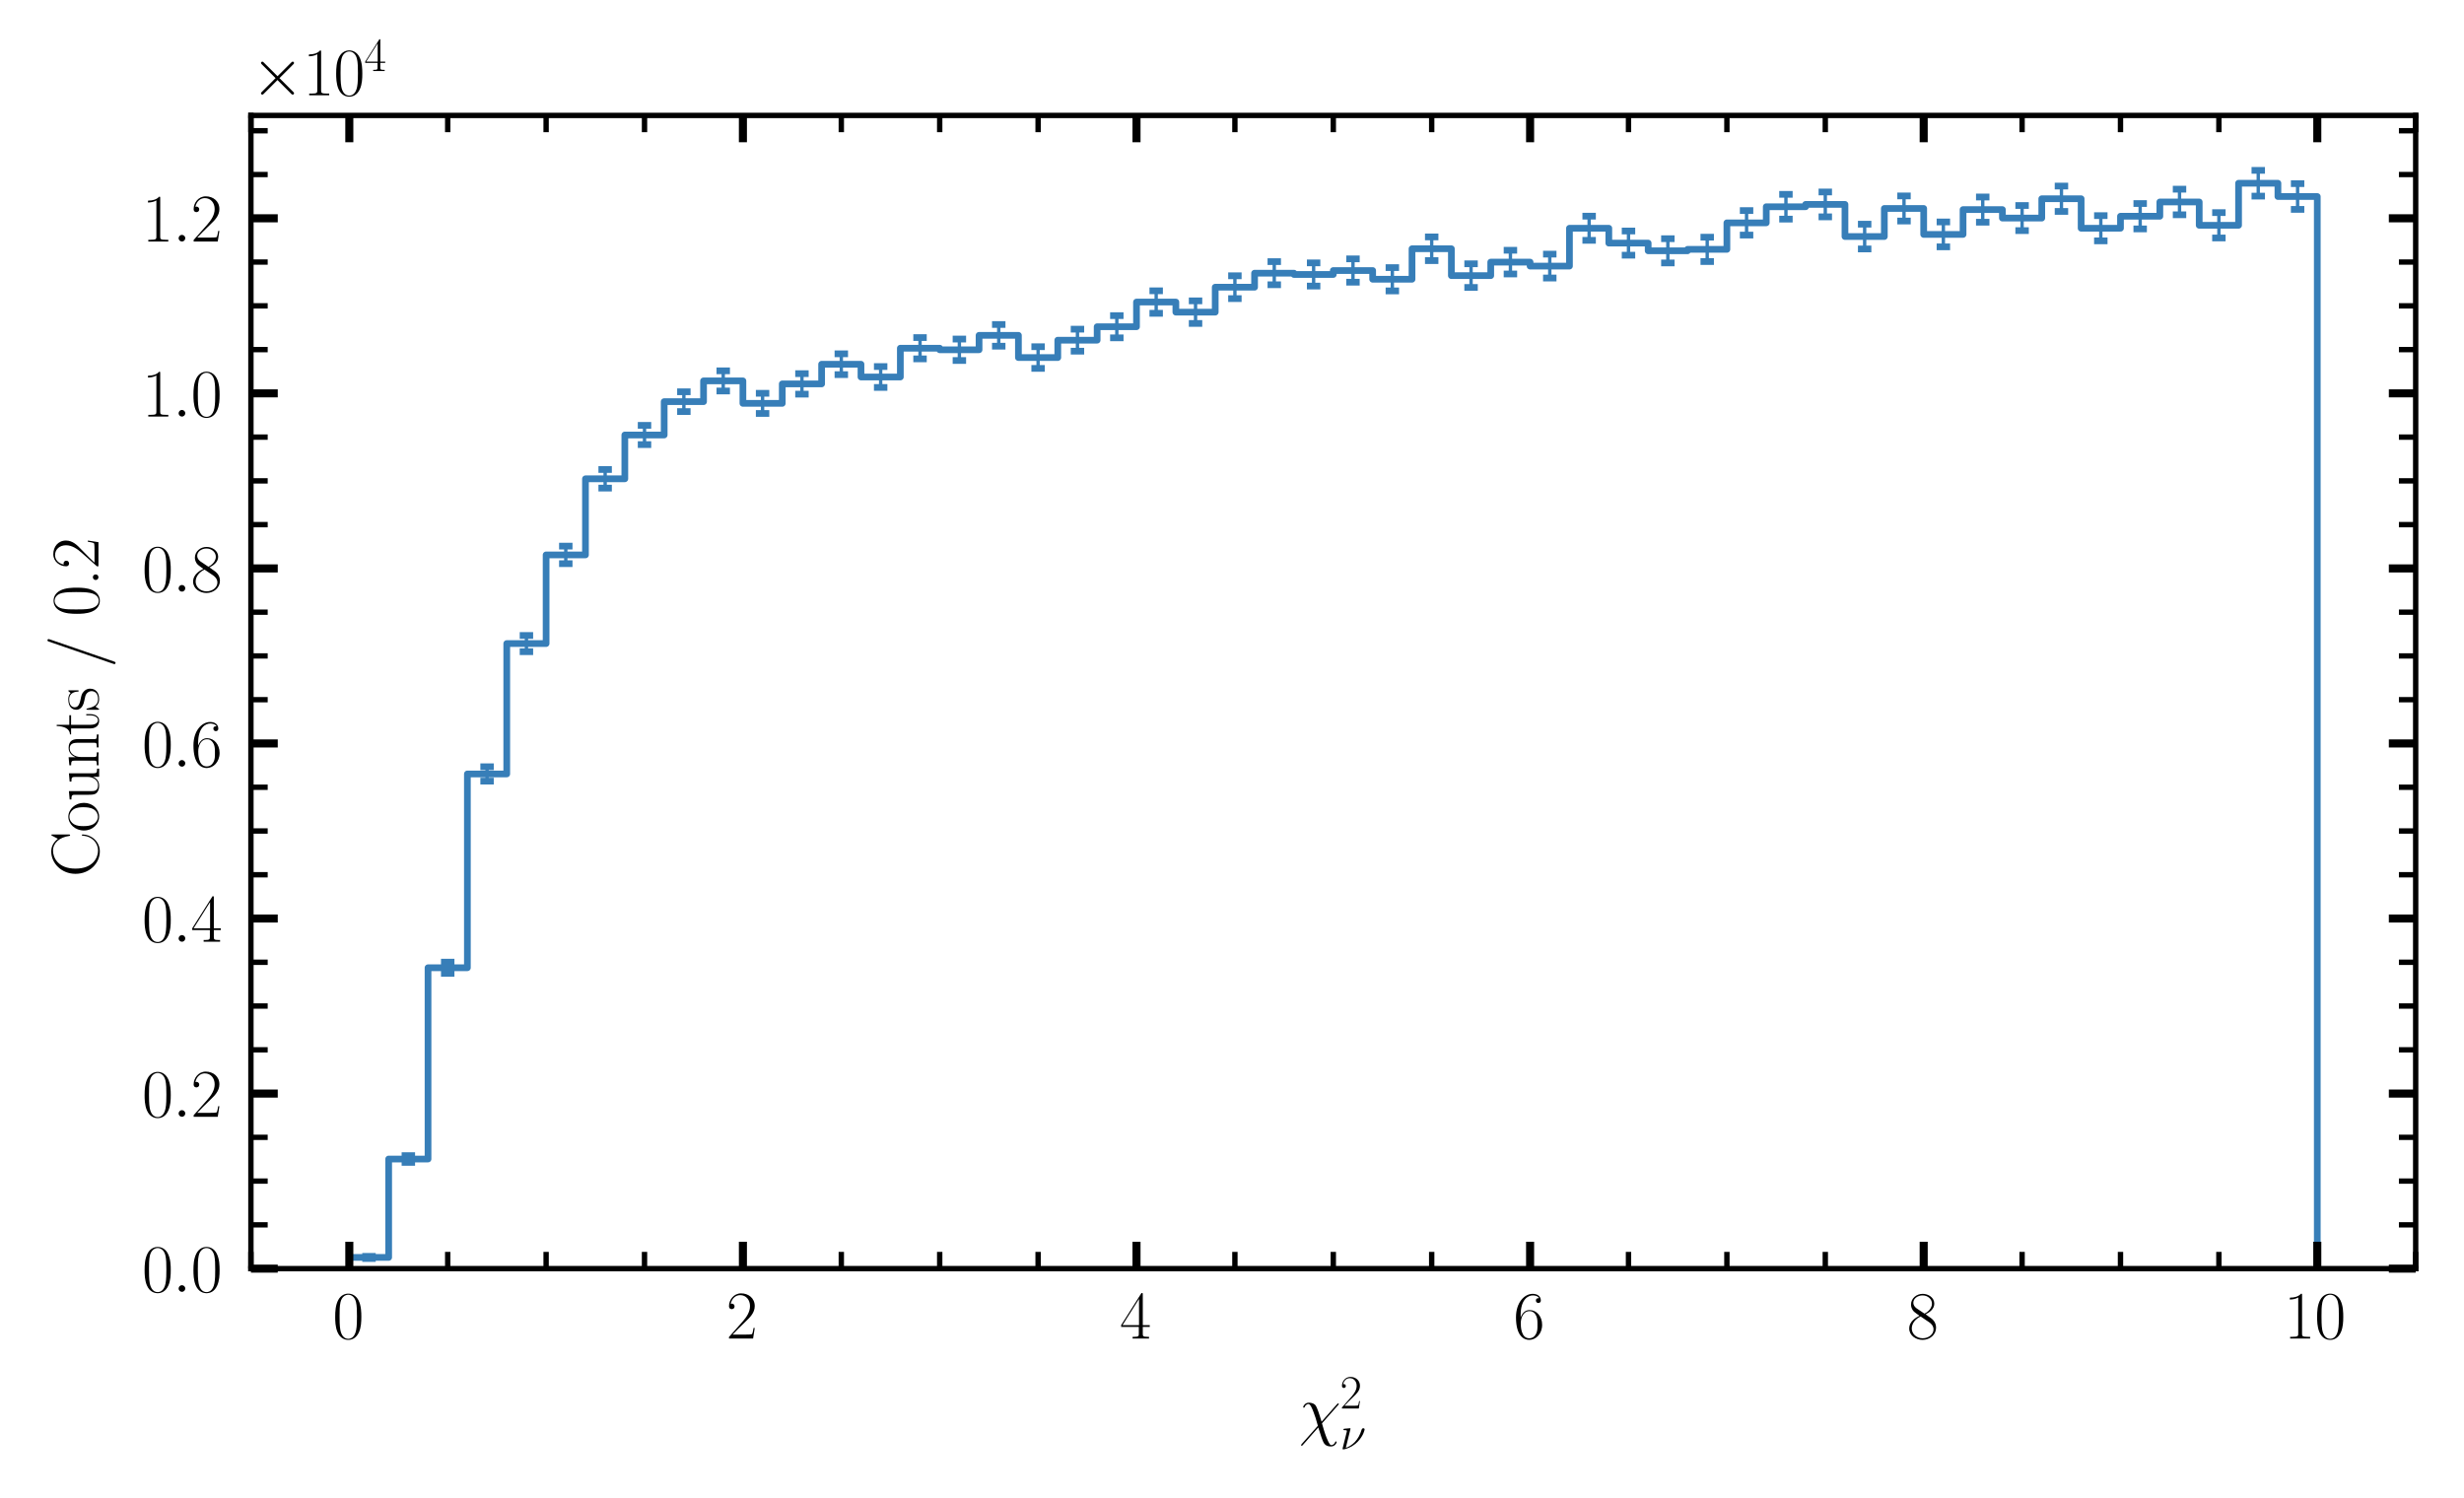 <?xml version="1.0" encoding="utf-8" standalone="no"?>
<!DOCTYPE svg PUBLIC "-//W3C//DTD SVG 1.1//EN"
  "http://www.w3.org/Graphics/SVG/1.1/DTD/svg11.dtd">
<svg xmlns:xlink="http://www.w3.org/1999/xlink" width="367.2pt" height="223.2pt" viewBox="0 0 367.2 223.2" xmlns="http://www.w3.org/2000/svg" version="1.1">
 <defs>
  <style type="text/css">*{stroke-linejoin: round; stroke-linecap: butt}</style>
 </defs>
 <g id="figure_1">
  <g id="patch_1">
   <path d="M 0 223.2 
L 367.2 223.2 
L 367.2 0 
L 0 0 
z
" style="fill: #ffffff"/>
  </g>
  <g id="axes_1">
   <g id="patch_2">
    <path d="M 37.393 189.072 
L 360 189.072 
L 360 17.203 
L 37.393 17.203 
z
" style="fill: #ffffff"/>
   </g>
   <g id="patch_3">
    <path d="M 52.057 189.072 
L 52.057 187.399 
L 57.922 187.399 
L 57.922 172.737 
L 63.788 172.737 
L 63.788 144.231 
L 69.653 144.231 
L 69.653 115.346 
L 75.519 115.346 
L 75.519 95.915 
L 81.385 95.915 
L 81.385 82.701 
L 87.25 82.701 
L 87.25 71.359 
L 93.116 71.359 
L 93.116 64.83 
L 98.981 64.83 
L 98.981 59.861 
L 104.847 59.861 
L 104.847 56.767 
L 110.713 56.767 
L 110.713 60.115 
L 116.578 60.115 
L 116.578 57.215 
L 122.444 57.215 
L 122.444 54.285 
L 128.309 54.285 
L 128.309 56.185 
L 134.175 56.185 
L 134.175 51.895 
L 140.04 51.895 
L 140.04 52.13 
L 145.906 52.13 
L 145.906 49.979 
L 151.772 49.979 
L 151.772 53.289 
L 157.637 53.289 
L 157.637 50.699 
L 163.503 50.699 
L 163.503 48.695 
L 169.368 48.695 
L 169.368 45.018 
L 175.234 45.018 
L 175.234 46.52 
L 181.1 46.52 
L 181.1 42.803 
L 186.965 42.803 
L 186.965 40.714 
L 192.831 40.714 
L 192.831 40.906 
L 198.696 40.906 
L 198.696 40.319 
L 204.562 40.319 
L 204.562 41.616 
L 210.428 41.616 
L 210.428 37.074 
L 216.293 37.074 
L 216.293 41.079 
L 222.159 41.079 
L 222.159 39.065 
L 228.024 39.065 
L 228.024 39.657 
L 233.89 39.657 
L 233.89 34.018 
L 239.755 34.018 
L 239.755 36.232 
L 245.621 36.232 
L 245.621 37.377 
L 251.487 37.377 
L 251.487 37.164 
L 257.352 37.164 
L 257.352 33.211 
L 263.218 33.211 
L 263.218 30.811 
L 269.083 30.811 
L 269.083 30.464 
L 274.949 30.464 
L 274.949 35.253 
L 280.815 35.253 
L 280.815 31.069 
L 286.68 31.069 
L 286.68 34.936 
L 292.546 34.936 
L 292.546 31.239 
L 298.411 31.239 
L 298.411 32.501 
L 304.277 32.501 
L 304.277 29.623 
L 310.143 29.623 
L 310.143 34.015 
L 316.008 34.015 
L 316.008 32.228 
L 321.874 32.228 
L 321.874 30.101 
L 327.739 30.101 
L 327.739 33.577 
L 333.605 33.577 
L 333.605 27.309 
L 339.47 27.309 
L 339.47 29.291 
L 345.336 29.291 
L 345.336 189.072 
" clip-path="url(#p64275d87da)" style="fill: none; stroke: #377eb8; stroke-linejoin: miter"/>
   </g>
   <g id="matplotlib.axis_1">
    <g id="xtick_1">
     <g id="line2d_1">
      <defs>
       <path id="mfeadf38dde" d="M 0 0 
L 0 -4 
" style="stroke: #000000; stroke-width: 1.2"/>
      </defs>
      <g>
       <use xlink:href="#mfeadf38dde" x="52.057" y="189.072" style="stroke: #000000; stroke-width: 1.2"/>
      </g>
     </g>
     <g id="line2d_2">
      <defs>
       <path id="m8a582ef256" d="M 0 0 
L 0 4 
" style="stroke: #000000; stroke-width: 1.2"/>
      </defs>
      <g>
       <use xlink:href="#m8a582ef256" x="52.057" y="17.203" style="stroke: #000000; stroke-width: 1.2"/>
      </g>
     </g>
     <g id="text_1">
      <!-- $\mathdefault{0}$ -->
      <g transform="translate(49.566 199.49) scale(0.1 -0.1)">
       <defs>
        <path id="CMR17-30" d="M 2688 2025 
C 2688 2416 2682 3080 2413 3591 
C 2176 4039 1798 4198 1466 4198 
C 1158 4198 768 4058 525 3597 
C 269 3118 243 2524 243 2025 
C 243 1661 250 1106 448 619 
C 723 -39 1216 -128 1466 -128 
C 1760 -128 2208 -7 2470 600 
C 2662 1042 2688 1559 2688 2025 
z
M 1466 -26 
C 1056 -26 813 325 723 812 
C 653 1188 653 1738 653 2096 
C 653 2588 653 2997 736 3387 
C 858 3929 1216 4096 1466 4096 
C 1728 4096 2067 3923 2189 3400 
C 2272 3036 2278 2607 2278 2096 
C 2278 1680 2278 1169 2202 792 
C 2067 95 1690 -26 1466 -26 
z
" transform="scale(0.016)"/>
       </defs>
       <use xlink:href="#CMR17-30" transform="scale(0.996)"/>
      </g>
     </g>
    </g>
    <g id="xtick_2">
     <g id="line2d_3">
      <g>
       <use xlink:href="#mfeadf38dde" x="110.713" y="189.072" style="stroke: #000000; stroke-width: 1.2"/>
      </g>
     </g>
     <g id="line2d_4">
      <g>
       <use xlink:href="#m8a582ef256" x="110.713" y="17.203" style="stroke: #000000; stroke-width: 1.2"/>
      </g>
     </g>
     <g id="text_2">
      <!-- $\mathdefault{2}$ -->
      <g transform="translate(108.222 199.49) scale(0.1 -0.1)">
       <defs>
        <path id="CMR17-32" d="M 2669 989 
L 2554 989 
C 2490 536 2438 459 2413 420 
C 2381 369 1920 369 1830 369 
L 602 369 
C 832 619 1280 1072 1824 1597 
C 2214 1967 2669 2402 2669 3035 
C 2669 3790 2067 4224 1395 4224 
C 691 4224 262 3604 262 3030 
C 262 2780 448 2748 525 2748 
C 589 2748 781 2787 781 3010 
C 781 3207 614 3264 525 3264 
C 486 3264 448 3258 422 3245 
C 544 3790 915 4058 1306 4058 
C 1862 4058 2227 3617 2227 3035 
C 2227 2479 1901 2000 1536 1584 
L 262 146 
L 262 0 
L 2515 0 
L 2669 989 
z
" transform="scale(0.016)"/>
       </defs>
       <use xlink:href="#CMR17-32" transform="scale(0.996)"/>
      </g>
     </g>
    </g>
    <g id="xtick_3">
     <g id="line2d_5">
      <g>
       <use xlink:href="#mfeadf38dde" x="169.368" y="189.072" style="stroke: #000000; stroke-width: 1.2"/>
      </g>
     </g>
     <g id="line2d_6">
      <g>
       <use xlink:href="#m8a582ef256" x="169.368" y="17.203" style="stroke: #000000; stroke-width: 1.2"/>
      </g>
     </g>
     <g id="text_3">
      <!-- $\mathdefault{4}$ -->
      <g transform="translate(166.878 199.49) scale(0.1 -0.1)">
       <defs>
        <path id="CMR17-34" d="M 2150 4122 
C 2150 4256 2144 4256 2029 4256 
L 128 1254 
L 128 1088 
L 1779 1088 
L 1779 457 
C 1779 224 1766 160 1318 160 
L 1197 160 
L 1197 0 
C 1402 0 1747 0 1965 0 
C 2182 0 2528 0 2733 0 
L 2733 160 
L 2611 160 
C 2163 160 2150 224 2150 457 
L 2150 1088 
L 2803 1088 
L 2803 1254 
L 2150 1254 
L 2150 4122 
z
M 1798 3703 
L 1798 1254 
L 256 1254 
L 1798 3703 
z
" transform="scale(0.016)"/>
       </defs>
       <use xlink:href="#CMR17-34" transform="scale(0.996)"/>
      </g>
     </g>
    </g>
    <g id="xtick_4">
     <g id="line2d_7">
      <g>
       <use xlink:href="#mfeadf38dde" x="228.024" y="189.072" style="stroke: #000000; stroke-width: 1.2"/>
      </g>
     </g>
     <g id="line2d_8">
      <g>
       <use xlink:href="#m8a582ef256" x="228.024" y="17.203" style="stroke: #000000; stroke-width: 1.2"/>
      </g>
     </g>
     <g id="text_4">
      <!-- $\mathdefault{6}$ -->
      <g transform="translate(225.534 199.49) scale(0.1 -0.1)">
       <defs>
        <path id="CMR17-36" d="M 678 2176 
C 678 3690 1395 4032 1811 4032 
C 1946 4032 2272 4009 2400 3776 
C 2298 3776 2106 3776 2106 3553 
C 2106 3381 2246 3323 2336 3323 
C 2394 3323 2566 3348 2566 3560 
C 2566 3954 2246 4179 1805 4179 
C 1043 4179 243 3390 243 1984 
C 243 253 966 -128 1478 -128 
C 2099 -128 2688 427 2688 1283 
C 2688 2081 2170 2662 1517 2662 
C 1126 2662 838 2407 678 1960 
L 678 2176 
z
M 1478 25 
C 691 25 691 1200 691 1436 
C 691 1896 909 2560 1504 2560 
C 1613 2560 1926 2560 2138 2120 
C 2253 1870 2253 1609 2253 1289 
C 2253 944 2253 690 2118 434 
C 1978 171 1773 25 1478 25 
z
" transform="scale(0.016)"/>
       </defs>
       <use xlink:href="#CMR17-36" transform="scale(0.996)"/>
      </g>
     </g>
    </g>
    <g id="xtick_5">
     <g id="line2d_9">
      <g>
       <use xlink:href="#mfeadf38dde" x="286.68" y="189.072" style="stroke: #000000; stroke-width: 1.2"/>
      </g>
     </g>
     <g id="line2d_10">
      <g>
       <use xlink:href="#m8a582ef256" x="286.68" y="17.203" style="stroke: #000000; stroke-width: 1.2"/>
      </g>
     </g>
     <g id="text_5">
      <!-- $\mathdefault{8}$ -->
      <g transform="translate(284.189 199.49) scale(0.1 -0.1)">
       <defs>
        <path id="CMR17-38" d="M 1741 2264 
C 2144 2467 2554 2773 2554 3263 
C 2554 3841 1990 4179 1472 4179 
C 890 4179 378 3759 378 3180 
C 378 3021 416 2747 666 2505 
C 730 2442 998 2251 1171 2130 
C 883 1983 211 1634 211 934 
C 211 279 838 -128 1459 -128 
C 2144 -128 2720 362 2720 1010 
C 2720 1590 2330 1857 2074 2029 
L 1741 2264 
z
M 902 2822 
C 851 2854 595 3051 595 3351 
C 595 3739 998 4032 1459 4032 
C 1965 4032 2336 3676 2336 3262 
C 2336 2669 1670 2331 1638 2331 
C 1632 2331 1626 2331 1574 2370 
L 902 2822 
z
M 2080 1519 
C 2176 1449 2483 1240 2483 851 
C 2483 381 2010 25 1472 25 
C 890 25 448 438 448 940 
C 448 1443 838 1862 1280 2060 
L 2080 1519 
z
" transform="scale(0.016)"/>
       </defs>
       <use xlink:href="#CMR17-38" transform="scale(0.996)"/>
      </g>
     </g>
    </g>
    <g id="xtick_6">
     <g id="line2d_11">
      <g>
       <use xlink:href="#mfeadf38dde" x="345.336" y="189.072" style="stroke: #000000; stroke-width: 1.2"/>
      </g>
     </g>
     <g id="line2d_12">
      <g>
       <use xlink:href="#m8a582ef256" x="345.336" y="17.203" style="stroke: #000000; stroke-width: 1.2"/>
      </g>
     </g>
     <g id="text_6">
      <!-- $\mathdefault{10}$ -->
      <g transform="translate(340.355 199.49) scale(0.1 -0.1)">
       <defs>
        <path id="CMR17-31" d="M 1702 4058 
C 1702 4192 1696 4192 1606 4192 
C 1357 3916 979 3827 621 3827 
C 602 3827 570 3827 563 3808 
C 557 3795 557 3782 557 3648 
C 755 3648 1088 3686 1344 3839 
L 1344 461 
C 1344 236 1331 160 781 160 
L 589 160 
L 589 0 
C 896 0 1216 0 1523 0 
C 1830 0 2150 0 2458 0 
L 2458 160 
L 2266 160 
C 1715 160 1702 230 1702 458 
L 1702 4058 
z
" transform="scale(0.016)"/>
       </defs>
       <use xlink:href="#CMR17-31" transform="scale(0.996)"/>
       <use xlink:href="#CMR17-30" transform="translate(45.69 0) scale(0.996)"/>
      </g>
     </g>
    </g>
    <g id="xtick_7">
     <g id="line2d_13">
      <defs>
       <path id="m08fd7ff31f" d="M 0 0 
L 0 -2.5 
" style="stroke: #000000; stroke-width: 0.8"/>
      </defs>
      <g>
       <use xlink:href="#m08fd7ff31f" x="37.393" y="189.072" style="stroke: #000000; stroke-width: 0.8"/>
      </g>
     </g>
     <g id="line2d_14">
      <defs>
       <path id="m5833893914" d="M 0 0 
L 0 2.5 
" style="stroke: #000000; stroke-width: 0.8"/>
      </defs>
      <g>
       <use xlink:href="#m5833893914" x="37.393" y="17.203" style="stroke: #000000; stroke-width: 0.8"/>
      </g>
     </g>
    </g>
    <g id="xtick_8">
     <g id="line2d_15">
      <g>
       <use xlink:href="#m08fd7ff31f" x="66.721" y="189.072" style="stroke: #000000; stroke-width: 0.8"/>
      </g>
     </g>
     <g id="line2d_16">
      <g>
       <use xlink:href="#m5833893914" x="66.721" y="17.203" style="stroke: #000000; stroke-width: 0.8"/>
      </g>
     </g>
    </g>
    <g id="xtick_9">
     <g id="line2d_17">
      <g>
       <use xlink:href="#m08fd7ff31f" x="81.385" y="189.072" style="stroke: #000000; stroke-width: 0.8"/>
      </g>
     </g>
     <g id="line2d_18">
      <g>
       <use xlink:href="#m5833893914" x="81.385" y="17.203" style="stroke: #000000; stroke-width: 0.8"/>
      </g>
     </g>
    </g>
    <g id="xtick_10">
     <g id="line2d_19">
      <g>
       <use xlink:href="#m08fd7ff31f" x="96.049" y="189.072" style="stroke: #000000; stroke-width: 0.8"/>
      </g>
     </g>
     <g id="line2d_20">
      <g>
       <use xlink:href="#m5833893914" x="96.049" y="17.203" style="stroke: #000000; stroke-width: 0.8"/>
      </g>
     </g>
    </g>
    <g id="xtick_11">
     <g id="line2d_21">
      <g>
       <use xlink:href="#m08fd7ff31f" x="125.377" y="189.072" style="stroke: #000000; stroke-width: 0.8"/>
      </g>
     </g>
     <g id="line2d_22">
      <g>
       <use xlink:href="#m5833893914" x="125.377" y="17.203" style="stroke: #000000; stroke-width: 0.8"/>
      </g>
     </g>
    </g>
    <g id="xtick_12">
     <g id="line2d_23">
      <g>
       <use xlink:href="#m08fd7ff31f" x="140.04" y="189.072" style="stroke: #000000; stroke-width: 0.8"/>
      </g>
     </g>
     <g id="line2d_24">
      <g>
       <use xlink:href="#m5833893914" x="140.04" y="17.203" style="stroke: #000000; stroke-width: 0.8"/>
      </g>
     </g>
    </g>
    <g id="xtick_13">
     <g id="line2d_25">
      <g>
       <use xlink:href="#m08fd7ff31f" x="154.704" y="189.072" style="stroke: #000000; stroke-width: 0.8"/>
      </g>
     </g>
     <g id="line2d_26">
      <g>
       <use xlink:href="#m5833893914" x="154.704" y="17.203" style="stroke: #000000; stroke-width: 0.8"/>
      </g>
     </g>
    </g>
    <g id="xtick_14">
     <g id="line2d_27">
      <g>
       <use xlink:href="#m08fd7ff31f" x="184.032" y="189.072" style="stroke: #000000; stroke-width: 0.8"/>
      </g>
     </g>
     <g id="line2d_28">
      <g>
       <use xlink:href="#m5833893914" x="184.032" y="17.203" style="stroke: #000000; stroke-width: 0.8"/>
      </g>
     </g>
    </g>
    <g id="xtick_15">
     <g id="line2d_29">
      <g>
       <use xlink:href="#m08fd7ff31f" x="198.696" y="189.072" style="stroke: #000000; stroke-width: 0.8"/>
      </g>
     </g>
     <g id="line2d_30">
      <g>
       <use xlink:href="#m5833893914" x="198.696" y="17.203" style="stroke: #000000; stroke-width: 0.8"/>
      </g>
     </g>
    </g>
    <g id="xtick_16">
     <g id="line2d_31">
      <g>
       <use xlink:href="#m08fd7ff31f" x="213.36" y="189.072" style="stroke: #000000; stroke-width: 0.8"/>
      </g>
     </g>
     <g id="line2d_32">
      <g>
       <use xlink:href="#m5833893914" x="213.36" y="17.203" style="stroke: #000000; stroke-width: 0.8"/>
      </g>
     </g>
    </g>
    <g id="xtick_17">
     <g id="line2d_33">
      <g>
       <use xlink:href="#m08fd7ff31f" x="242.688" y="189.072" style="stroke: #000000; stroke-width: 0.8"/>
      </g>
     </g>
     <g id="line2d_34">
      <g>
       <use xlink:href="#m5833893914" x="242.688" y="17.203" style="stroke: #000000; stroke-width: 0.8"/>
      </g>
     </g>
    </g>
    <g id="xtick_18">
     <g id="line2d_35">
      <g>
       <use xlink:href="#m08fd7ff31f" x="257.352" y="189.072" style="stroke: #000000; stroke-width: 0.8"/>
      </g>
     </g>
     <g id="line2d_36">
      <g>
       <use xlink:href="#m5833893914" x="257.352" y="17.203" style="stroke: #000000; stroke-width: 0.8"/>
      </g>
     </g>
    </g>
    <g id="xtick_19">
     <g id="line2d_37">
      <g>
       <use xlink:href="#m08fd7ff31f" x="272.016" y="189.072" style="stroke: #000000; stroke-width: 0.8"/>
      </g>
     </g>
     <g id="line2d_38">
      <g>
       <use xlink:href="#m5833893914" x="272.016" y="17.203" style="stroke: #000000; stroke-width: 0.8"/>
      </g>
     </g>
    </g>
    <g id="xtick_20">
     <g id="line2d_39">
      <g>
       <use xlink:href="#m08fd7ff31f" x="301.344" y="189.072" style="stroke: #000000; stroke-width: 0.8"/>
      </g>
     </g>
     <g id="line2d_40">
      <g>
       <use xlink:href="#m5833893914" x="301.344" y="17.203" style="stroke: #000000; stroke-width: 0.8"/>
      </g>
     </g>
    </g>
    <g id="xtick_21">
     <g id="line2d_41">
      <g>
       <use xlink:href="#m08fd7ff31f" x="316.008" y="189.072" style="stroke: #000000; stroke-width: 0.8"/>
      </g>
     </g>
     <g id="line2d_42">
      <g>
       <use xlink:href="#m5833893914" x="316.008" y="17.203" style="stroke: #000000; stroke-width: 0.8"/>
      </g>
     </g>
    </g>
    <g id="xtick_22">
     <g id="line2d_43">
      <g>
       <use xlink:href="#m08fd7ff31f" x="330.672" y="189.072" style="stroke: #000000; stroke-width: 0.8"/>
      </g>
     </g>
     <g id="line2d_44">
      <g>
       <use xlink:href="#m5833893914" x="330.672" y="17.203" style="stroke: #000000; stroke-width: 0.8"/>
      </g>
     </g>
    </g>
    <g id="xtick_23">
     <g id="line2d_45">
      <g>
       <use xlink:href="#m08fd7ff31f" x="360" y="189.072" style="stroke: #000000; stroke-width: 0.8"/>
      </g>
     </g>
     <g id="line2d_46">
      <g>
       <use xlink:href="#m5833893914" x="360" y="17.203" style="stroke: #000000; stroke-width: 0.8"/>
      </g>
     </g>
    </g>
    <g id="text_7">
     <!-- $\chi^2_{\nu}$ -->
     <g transform="translate(193.582 213.537) scale(0.1 -0.1)">
      <defs>
       <path id="CMMI12-1f" d="M 2112 1039 
C 1939 1566 1978 1515 1818 1959 
C 1619 2505 1568 2550 1478 2639 
C 1363 2740 1146 2816 922 2816 
C 563 2816 390 2486 390 2403 
C 390 2365 422 2346 461 2346 
C 512 2346 525 2378 531 2403 
C 627 2651 826 2689 883 2689 
C 1069 2689 1248 2232 1363 1928 
C 1517 1540 1594 1273 1766 657 
L 256 -1049 
C 198 -1119 198 -1144 198 -1151 
C 198 -1202 230 -1215 256 -1215 
C 282 -1215 301 -1202 320 -1183 
C 499 -1004 896 -533 1062 -342 
L 1805 499 
C 2118 -479 2118 -492 2214 -727 
C 2317 -968 2451 -1280 2995 -1280 
C 3360 -1280 3526 -955 3526 -866 
C 3526 -822 3488 -809 3456 -809 
C 3405 -809 3398 -835 3379 -886 
C 3309 -1063 3142 -1152 3040 -1152 
C 2957 -1152 2854 -1152 2573 -447 
C 2406 -21 2259 486 2150 880 
L 3667 2594 
C 3718 2652 3725 2658 3725 2683 
C 3725 2727 3693 2746 3661 2746 
C 3642 2746 3622 2746 3558 2677 
L 2112 1039 
z
" transform="scale(0.016)"/>
       <path id="CMMI12-17" d="M 1408 2753 
C 1408 2778 1389 2816 1338 2816 
C 1293 2816 691 2751 595 2751 
C 525 2744 461 2738 461 2623 
C 461 2560 512 2560 602 2560 
C 902 2560 922 2515 922 2445 
C 922 2419 909 2343 902 2318 
L 339 64 
C 339 38 358 0 403 0 
L 538 0 
C 627 0 1600 230 2349 996 
C 3174 1846 3290 2632 3290 2657 
C 3290 2759 3206 2816 3123 2816 
C 2938 2816 2893 2644 2880 2599 
C 2502 1264 1626 473 774 192 
L 1408 2753 
z
" transform="scale(0.016)"/>
      </defs>
      <use xlink:href="#CMMI12-1f" transform="scale(0.996)"/>
      <use xlink:href="#CMR17-32" transform="translate(61.113 36.154) scale(0.697)"/>
      <use xlink:href="#CMMI12-17" transform="translate(61.113 -24.629) scale(0.697)"/>
     </g>
    </g>
   </g>
   <g id="matplotlib.axis_2">
    <g id="ytick_1">
     <g id="line2d_47">
      <defs>
       <path id="m3ef0d0af3c" d="M 0 0 
L 4 0 
" style="stroke: #000000; stroke-width: 1.2"/>
      </defs>
      <g>
       <use xlink:href="#m3ef0d0af3c" x="37.393" y="189.072" style="stroke: #000000; stroke-width: 1.2"/>
      </g>
     </g>
     <g id="line2d_48">
      <defs>
       <path id="me4eba8a9b6" d="M 0 0 
L -4 0 
" style="stroke: #000000; stroke-width: 1.2"/>
      </defs>
      <g>
       <use xlink:href="#me4eba8a9b6" x="360" y="189.072" style="stroke: #000000; stroke-width: 1.2"/>
      </g>
     </g>
     <g id="text_8">
      <!-- $\mathdefault{0.0}$ -->
      <g transform="translate(21.163 192.531) scale(0.1 -0.1)">
       <defs>
        <path id="CMMI12-3a" d="M 1178 307 
C 1178 492 1024 619 870 619 
C 685 619 557 466 557 313 
C 557 128 710 0 864 0 
C 1050 0 1178 153 1178 307 
z
" transform="scale(0.016)"/>
       </defs>
       <use xlink:href="#CMR17-30" transform="scale(0.996)"/>
       <use xlink:href="#CMMI12-3a" transform="translate(45.69 0) scale(0.996)"/>
       <use xlink:href="#CMR17-30" transform="translate(72.788 0) scale(0.996)"/>
      </g>
     </g>
    </g>
    <g id="ytick_2">
     <g id="line2d_49">
      <g>
       <use xlink:href="#m3ef0d0af3c" x="37.393" y="162.982" style="stroke: #000000; stroke-width: 1.2"/>
      </g>
     </g>
     <g id="line2d_50">
      <g>
       <use xlink:href="#me4eba8a9b6" x="360" y="162.982" style="stroke: #000000; stroke-width: 1.2"/>
      </g>
     </g>
     <g id="text_9">
      <!-- $\mathdefault{0.2}$ -->
      <g transform="translate(21.163 166.441) scale(0.1 -0.1)">
       <use xlink:href="#CMR17-30" transform="scale(0.996)"/>
       <use xlink:href="#CMMI12-3a" transform="translate(45.69 0) scale(0.996)"/>
       <use xlink:href="#CMR17-32" transform="translate(72.788 0) scale(0.996)"/>
      </g>
     </g>
    </g>
    <g id="ytick_3">
     <g id="line2d_51">
      <g>
       <use xlink:href="#m3ef0d0af3c" x="37.393" y="136.893" style="stroke: #000000; stroke-width: 1.2"/>
      </g>
     </g>
     <g id="line2d_52">
      <g>
       <use xlink:href="#me4eba8a9b6" x="360" y="136.893" style="stroke: #000000; stroke-width: 1.2"/>
      </g>
     </g>
     <g id="text_10">
      <!-- $\mathdefault{0.4}$ -->
      <g transform="translate(21.163 140.352) scale(0.1 -0.1)">
       <use xlink:href="#CMR17-30" transform="scale(0.996)"/>
       <use xlink:href="#CMMI12-3a" transform="translate(45.69 0) scale(0.996)"/>
       <use xlink:href="#CMR17-34" transform="translate(72.788 0) scale(0.996)"/>
      </g>
     </g>
    </g>
    <g id="ytick_4">
     <g id="line2d_53">
      <g>
       <use xlink:href="#m3ef0d0af3c" x="37.393" y="110.803" style="stroke: #000000; stroke-width: 1.2"/>
      </g>
     </g>
     <g id="line2d_54">
      <g>
       <use xlink:href="#me4eba8a9b6" x="360" y="110.803" style="stroke: #000000; stroke-width: 1.2"/>
      </g>
     </g>
     <g id="text_11">
      <!-- $\mathdefault{0.6}$ -->
      <g transform="translate(21.163 114.262) scale(0.1 -0.1)">
       <use xlink:href="#CMR17-30" transform="scale(0.996)"/>
       <use xlink:href="#CMMI12-3a" transform="translate(45.69 0) scale(0.996)"/>
       <use xlink:href="#CMR17-36" transform="translate(72.788 0) scale(0.996)"/>
      </g>
     </g>
    </g>
    <g id="ytick_5">
     <g id="line2d_55">
      <g>
       <use xlink:href="#m3ef0d0af3c" x="37.393" y="84.713" style="stroke: #000000; stroke-width: 1.2"/>
      </g>
     </g>
     <g id="line2d_56">
      <g>
       <use xlink:href="#me4eba8a9b6" x="360" y="84.713" style="stroke: #000000; stroke-width: 1.2"/>
      </g>
     </g>
     <g id="text_12">
      <!-- $\mathdefault{0.8}$ -->
      <g transform="translate(21.163 88.173) scale(0.1 -0.1)">
       <use xlink:href="#CMR17-30" transform="scale(0.996)"/>
       <use xlink:href="#CMMI12-3a" transform="translate(45.69 0) scale(0.996)"/>
       <use xlink:href="#CMR17-38" transform="translate(72.788 0) scale(0.996)"/>
      </g>
     </g>
    </g>
    <g id="ytick_6">
     <g id="line2d_57">
      <g>
       <use xlink:href="#m3ef0d0af3c" x="37.393" y="58.624" style="stroke: #000000; stroke-width: 1.2"/>
      </g>
     </g>
     <g id="line2d_58">
      <g>
       <use xlink:href="#me4eba8a9b6" x="360" y="58.624" style="stroke: #000000; stroke-width: 1.2"/>
      </g>
     </g>
     <g id="text_13">
      <!-- $\mathdefault{1.0}$ -->
      <g transform="translate(21.163 62.083) scale(0.1 -0.1)">
       <use xlink:href="#CMR17-31" transform="scale(0.996)"/>
       <use xlink:href="#CMMI12-3a" transform="translate(45.69 0) scale(0.996)"/>
       <use xlink:href="#CMR17-30" transform="translate(72.788 0) scale(0.996)"/>
      </g>
     </g>
    </g>
    <g id="ytick_7">
     <g id="line2d_59">
      <g>
       <use xlink:href="#m3ef0d0af3c" x="37.393" y="32.534" style="stroke: #000000; stroke-width: 1.2"/>
      </g>
     </g>
     <g id="line2d_60">
      <g>
       <use xlink:href="#me4eba8a9b6" x="360" y="32.534" style="stroke: #000000; stroke-width: 1.2"/>
      </g>
     </g>
     <g id="text_14">
      <!-- $\mathdefault{1.2}$ -->
      <g transform="translate(21.163 35.994) scale(0.1 -0.1)">
       <use xlink:href="#CMR17-31" transform="scale(0.996)"/>
       <use xlink:href="#CMMI12-3a" transform="translate(45.69 0) scale(0.996)"/>
       <use xlink:href="#CMR17-32" transform="translate(72.788 0) scale(0.996)"/>
      </g>
     </g>
    </g>
    <g id="ytick_8">
     <g id="line2d_61">
      <defs>
       <path id="maa68292483" d="M 0 0 
L 2.5 0 
" style="stroke: #000000; stroke-width: 0.8"/>
      </defs>
      <g>
       <use xlink:href="#maa68292483" x="37.393" y="182.549" style="stroke: #000000; stroke-width: 0.8"/>
      </g>
     </g>
     <g id="line2d_62">
      <defs>
       <path id="mc5b4bf50a4" d="M 0 0 
L -2.5 0 
" style="stroke: #000000; stroke-width: 0.8"/>
      </defs>
      <g>
       <use xlink:href="#mc5b4bf50a4" x="360" y="182.549" style="stroke: #000000; stroke-width: 0.8"/>
      </g>
     </g>
    </g>
    <g id="ytick_9">
     <g id="line2d_63">
      <g>
       <use xlink:href="#maa68292483" x="37.393" y="176.027" style="stroke: #000000; stroke-width: 0.8"/>
      </g>
     </g>
     <g id="line2d_64">
      <g>
       <use xlink:href="#mc5b4bf50a4" x="360" y="176.027" style="stroke: #000000; stroke-width: 0.8"/>
      </g>
     </g>
    </g>
    <g id="ytick_10">
     <g id="line2d_65">
      <g>
       <use xlink:href="#maa68292483" x="37.393" y="169.505" style="stroke: #000000; stroke-width: 0.8"/>
      </g>
     </g>
     <g id="line2d_66">
      <g>
       <use xlink:href="#mc5b4bf50a4" x="360" y="169.505" style="stroke: #000000; stroke-width: 0.8"/>
      </g>
     </g>
    </g>
    <g id="ytick_11">
     <g id="line2d_67">
      <g>
       <use xlink:href="#maa68292483" x="37.393" y="156.46" style="stroke: #000000; stroke-width: 0.8"/>
      </g>
     </g>
     <g id="line2d_68">
      <g>
       <use xlink:href="#mc5b4bf50a4" x="360" y="156.46" style="stroke: #000000; stroke-width: 0.8"/>
      </g>
     </g>
    </g>
    <g id="ytick_12">
     <g id="line2d_69">
      <g>
       <use xlink:href="#maa68292483" x="37.393" y="149.937" style="stroke: #000000; stroke-width: 0.8"/>
      </g>
     </g>
     <g id="line2d_70">
      <g>
       <use xlink:href="#mc5b4bf50a4" x="360" y="149.937" style="stroke: #000000; stroke-width: 0.8"/>
      </g>
     </g>
    </g>
    <g id="ytick_13">
     <g id="line2d_71">
      <g>
       <use xlink:href="#maa68292483" x="37.393" y="143.415" style="stroke: #000000; stroke-width: 0.8"/>
      </g>
     </g>
     <g id="line2d_72">
      <g>
       <use xlink:href="#mc5b4bf50a4" x="360" y="143.415" style="stroke: #000000; stroke-width: 0.8"/>
      </g>
     </g>
    </g>
    <g id="ytick_14">
     <g id="line2d_73">
      <g>
       <use xlink:href="#maa68292483" x="37.393" y="130.37" style="stroke: #000000; stroke-width: 0.8"/>
      </g>
     </g>
     <g id="line2d_74">
      <g>
       <use xlink:href="#mc5b4bf50a4" x="360" y="130.37" style="stroke: #000000; stroke-width: 0.8"/>
      </g>
     </g>
    </g>
    <g id="ytick_15">
     <g id="line2d_75">
      <g>
       <use xlink:href="#maa68292483" x="37.393" y="123.848" style="stroke: #000000; stroke-width: 0.8"/>
      </g>
     </g>
     <g id="line2d_76">
      <g>
       <use xlink:href="#mc5b4bf50a4" x="360" y="123.848" style="stroke: #000000; stroke-width: 0.8"/>
      </g>
     </g>
    </g>
    <g id="ytick_16">
     <g id="line2d_77">
      <g>
       <use xlink:href="#maa68292483" x="37.393" y="117.325" style="stroke: #000000; stroke-width: 0.8"/>
      </g>
     </g>
     <g id="line2d_78">
      <g>
       <use xlink:href="#mc5b4bf50a4" x="360" y="117.325" style="stroke: #000000; stroke-width: 0.8"/>
      </g>
     </g>
    </g>
    <g id="ytick_17">
     <g id="line2d_79">
      <g>
       <use xlink:href="#maa68292483" x="37.393" y="104.281" style="stroke: #000000; stroke-width: 0.8"/>
      </g>
     </g>
     <g id="line2d_80">
      <g>
       <use xlink:href="#mc5b4bf50a4" x="360" y="104.281" style="stroke: #000000; stroke-width: 0.8"/>
      </g>
     </g>
    </g>
    <g id="ytick_18">
     <g id="line2d_81">
      <g>
       <use xlink:href="#maa68292483" x="37.393" y="97.758" style="stroke: #000000; stroke-width: 0.8"/>
      </g>
     </g>
     <g id="line2d_82">
      <g>
       <use xlink:href="#mc5b4bf50a4" x="360" y="97.758" style="stroke: #000000; stroke-width: 0.8"/>
      </g>
     </g>
    </g>
    <g id="ytick_19">
     <g id="line2d_83">
      <g>
       <use xlink:href="#maa68292483" x="37.393" y="91.236" style="stroke: #000000; stroke-width: 0.8"/>
      </g>
     </g>
     <g id="line2d_84">
      <g>
       <use xlink:href="#mc5b4bf50a4" x="360" y="91.236" style="stroke: #000000; stroke-width: 0.8"/>
      </g>
     </g>
    </g>
    <g id="ytick_20">
     <g id="line2d_85">
      <g>
       <use xlink:href="#maa68292483" x="37.393" y="78.191" style="stroke: #000000; stroke-width: 0.8"/>
      </g>
     </g>
     <g id="line2d_86">
      <g>
       <use xlink:href="#mc5b4bf50a4" x="360" y="78.191" style="stroke: #000000; stroke-width: 0.8"/>
      </g>
     </g>
    </g>
    <g id="ytick_21">
     <g id="line2d_87">
      <g>
       <use xlink:href="#maa68292483" x="37.393" y="71.669" style="stroke: #000000; stroke-width: 0.8"/>
      </g>
     </g>
     <g id="line2d_88">
      <g>
       <use xlink:href="#mc5b4bf50a4" x="360" y="71.669" style="stroke: #000000; stroke-width: 0.8"/>
      </g>
     </g>
    </g>
    <g id="ytick_22">
     <g id="line2d_89">
      <g>
       <use xlink:href="#maa68292483" x="37.393" y="65.146" style="stroke: #000000; stroke-width: 0.8"/>
      </g>
     </g>
     <g id="line2d_90">
      <g>
       <use xlink:href="#mc5b4bf50a4" x="360" y="65.146" style="stroke: #000000; stroke-width: 0.8"/>
      </g>
     </g>
    </g>
    <g id="ytick_23">
     <g id="line2d_91">
      <g>
       <use xlink:href="#maa68292483" x="37.393" y="52.101" style="stroke: #000000; stroke-width: 0.8"/>
      </g>
     </g>
     <g id="line2d_92">
      <g>
       <use xlink:href="#mc5b4bf50a4" x="360" y="52.101" style="stroke: #000000; stroke-width: 0.8"/>
      </g>
     </g>
    </g>
    <g id="ytick_24">
     <g id="line2d_93">
      <g>
       <use xlink:href="#maa68292483" x="37.393" y="45.579" style="stroke: #000000; stroke-width: 0.8"/>
      </g>
     </g>
     <g id="line2d_94">
      <g>
       <use xlink:href="#mc5b4bf50a4" x="360" y="45.579" style="stroke: #000000; stroke-width: 0.8"/>
      </g>
     </g>
    </g>
    <g id="ytick_25">
     <g id="line2d_95">
      <g>
       <use xlink:href="#maa68292483" x="37.393" y="39.057" style="stroke: #000000; stroke-width: 0.8"/>
      </g>
     </g>
     <g id="line2d_96">
      <g>
       <use xlink:href="#mc5b4bf50a4" x="360" y="39.057" style="stroke: #000000; stroke-width: 0.8"/>
      </g>
     </g>
    </g>
    <g id="ytick_26">
     <g id="line2d_97">
      <g>
       <use xlink:href="#maa68292483" x="37.393" y="26.012" style="stroke: #000000; stroke-width: 0.8"/>
      </g>
     </g>
     <g id="line2d_98">
      <g>
       <use xlink:href="#mc5b4bf50a4" x="360" y="26.012" style="stroke: #000000; stroke-width: 0.8"/>
      </g>
     </g>
    </g>
    <g id="ytick_27">
     <g id="line2d_99">
      <g>
       <use xlink:href="#maa68292483" x="37.393" y="19.489" style="stroke: #000000; stroke-width: 0.8"/>
      </g>
     </g>
     <g id="line2d_100">
      <g>
       <use xlink:href="#mc5b4bf50a4" x="360" y="19.489" style="stroke: #000000; stroke-width: 0.8"/>
      </g>
     </g>
    </g>
    <g id="text_15">
     <!-- Counts / 0.2 -->
     <g transform="translate(14.672 130.701) rotate(-90) scale(0.1 -0.1)">
      <defs>
       <path id="CMR17-43" d="M 3974 4289 
C 3974 4403 3968 4410 3930 4410 
C 3904 4410 3898 4403 3853 4327 
L 3571 3792 
C 3258 4187 2874 4416 2381 4416 
C 1286 4416 294 3456 294 2148 
C 294 826 1286 -128 2387 -128 
C 3366 -128 3974 730 3974 1461 
C 3974 1524 3974 1550 3917 1550 
C 3866 1550 3866 1531 3859 1474 
C 3808 585 3168 38 2477 38 
C 1824 38 781 495 781 2147 
C 781 3805 1843 4250 2464 4250 
C 3187 4250 3712 3628 3834 2745 
C 3846 2668 3846 2655 3904 2655 
C 3974 2655 3974 2668 3974 2783 
L 3974 4289 
z
" transform="scale(0.016)"/>
       <path id="CMR17-6f" d="M 2758 1356 
C 2758 2176 2163 2816 1466 2816 
C 768 2816 173 2176 173 1356 
C 173 551 768 -64 1466 -64 
C 2163 -64 2758 551 2758 1356 
z
M 1466 51 
C 1165 51 909 230 762 480 
C 602 767 582 1126 582 1408 
C 582 1677 595 2010 762 2298 
C 890 2509 1139 2714 1466 2714 
C 1754 2714 1997 2554 2150 2330 
C 2349 2029 2349 1607 2349 1408 
C 2349 1158 2336 775 2163 467 
C 1984 173 1709 51 1466 51 
z
" transform="scale(0.016)"/>
       <path id="CMR17-75" d="M 1882 2693 
L 1882 2528 
C 2259 2528 2317 2489 2317 2186 
L 2317 1032 
C 2317 500 2029 38 1555 38 
C 1030 38 986 348 986 678 
L 986 2763 
L 211 2693 
L 211 2528 
C 467 2528 640 2528 646 2274 
L 646 1058 
C 646 633 646 361 813 183 
C 896 101 1056 -64 1517 -64 
C 2061 -64 2272 377 2323 506 
L 2330 506 
L 2330 -63 
L 3091 -63 
L 3091 128 
C 2714 128 2656 166 2656 473 
L 2656 2763 
L 1882 2693 
z
" transform="scale(0.016)"/>
       <path id="CMR17-6e" d="M 2656 1933 
C 2656 2259 2592 2790 1837 2790 
C 1331 2790 1069 2400 973 2144 
L 966 2144 
L 966 2790 
L 211 2720 
L 211 2554 
C 589 2554 646 2515 646 2208 
L 646 428 
C 646 184 621 153 211 153 
L 211 -13 
C 365 0 646 0 813 0 
C 979 0 1267 0 1421 -13 
L 1421 153 
C 1011 153 986 178 986 428 
L 986 1658 
C 986 2247 1344 2688 1792 2688 
C 2266 2688 2317 2266 2317 1958 
L 2317 428 
C 2317 184 2291 153 1882 153 
L 1882 -13 
C 2035 0 2317 0 2483 0 
C 2650 0 2938 0 3091 -13 
L 3091 153 
C 2682 153 2656 178 2656 428 
L 2656 1933 
z
" transform="scale(0.016)"/>
       <path id="CMR17-74" d="M 966 2560 
L 1862 2560 
L 1862 2725 
L 966 2725 
L 966 3904 
L 851 3904 
C 838 3245 614 2668 70 2668 
L 70 2560 
L 627 2560 
L 627 771 
C 627 650 627 -64 1370 -64 
C 1747 -64 1965 306 1965 777 
L 1965 1140 
L 1850 1140 
L 1850 783 
C 1850 344 1677 51 1408 51 
C 1222 51 966 178 966 758 
L 966 2560 
z
" transform="scale(0.016)"/>
       <path id="CMR17-73" d="M 1978 2697 
C 1978 2813 1971 2819 1933 2819 
C 1907 2819 1901 2813 1824 2717 
C 1805 2691 1747 2626 1728 2601 
C 1523 2819 1235 2819 1126 2819 
C 416 2819 160 2447 160 2076 
C 160 1498 813 1365 998 1325 
C 1402 1243 1542 1217 1677 1101 
C 1760 1025 1901 884 1901 654 
C 1901 384 1747 38 1158 38 
C 602 38 403 460 288 1021 
C 269 1110 269 1117 218 1117 
C 166 1117 160 1110 160 983 
L 160 63 
C 160 -51 166 -58 205 -58 
C 237 -58 243 -51 275 0 
C 314 57 410 211 448 276 
C 576 103 800 -64 1158 -64 
C 1792 -64 2131 283 2131 784 
C 2131 1112 1958 1285 1875 1362 
C 1683 1561 1459 1606 1190 1657 
C 838 1735 390 1825 390 2217 
C 390 2383 480 2737 1126 2737 
C 1811 2737 1850 2094 1862 1888 
C 1869 1856 1901 1849 1920 1849 
C 1978 1849 1978 1869 1978 1978 
L 1978 2697 
z
" transform="scale(0.016)"/>
       <path id="CMR17-2f" d="M 2605 4545 
C 2637 4627 2637 4640 2637 4653 
C 2637 4729 2579 4768 2528 4768 
C 2451 4768 2426 4717 2400 4640 
L 326 -1377 
C 294 -1460 294 -1473 294 -1486 
C 294 -1562 352 -1600 403 -1600 
C 480 -1600 506 -1549 531 -1473 
L 2605 4545 
z
" transform="scale(0.016)"/>
       <path id="CMR17-2e" d="M 1062 261 
C 1062 420 934 522 800 522 
C 672 522 538 420 538 261 
C 538 102 666 0 800 0 
C 928 0 1062 102 1062 261 
z
" transform="scale(0.016)"/>
      </defs>
      <use xlink:href="#CMR17-43" transform="scale(0.996)"/>
      <use xlink:href="#CMR17-6f" transform="translate(66.51 0) scale(0.996)"/>
      <use xlink:href="#CMR17-75" transform="translate(112.2 0) scale(0.996)"/>
      <use xlink:href="#CMR17-6e" transform="translate(163.096 0) scale(0.996)"/>
      <use xlink:href="#CMR17-74" transform="translate(211.389 0) scale(0.996)"/>
      <use xlink:href="#CMR17-73" transform="translate(246.669 0) scale(0.996)"/>
      <use xlink:href="#CMR17-2f" transform="translate(312.547 0) scale(0.996)"/>
      <use xlink:href="#CMR17-30" transform="translate(388.313 0) scale(0.996)"/>
      <use xlink:href="#CMR17-2e" transform="translate(434.004 0) scale(0.996)"/>
      <use xlink:href="#CMR17-32" transform="translate(458.875 0) scale(0.996)"/>
     </g>
    </g>
    <g id="text_16">
     <!-- $\times\mathdefault{10^{4}}\mathdefault{}$ -->
     <g transform="translate(37.393 14.203) scale(0.1 -0.1)">
      <defs>
       <path id="CMSY10-2" d="M 2490 1785 
L 1210 3059 
C 1133 3136 1120 3148 1069 3148 
C 1005 3148 941 3091 941 3020 
C 941 2976 954 2963 1024 2892 
L 2304 1606 
L 1024 320 
C 954 249 941 236 941 192 
C 941 121 1005 64 1069 64 
C 1120 64 1133 76 1210 153 
L 2483 1427 
L 3808 102 
C 3821 96 3866 64 3904 64 
C 3981 64 4032 121 4032 192 
C 4032 204 4032 230 4013 262 
C 4006 275 2989 1280 2669 1606 
L 3840 2777 
C 3872 2816 3968 2899 4000 2937 
C 4006 2950 4032 2976 4032 3020 
C 4032 3091 3981 3148 3904 3148 
C 3853 3148 3827 3123 3757 3052 
L 2490 1785 
z
" transform="scale(0.016)"/>
      </defs>
      <use xlink:href="#CMSY10-2" transform="scale(0.996)"/>
      <use xlink:href="#CMR17-31" transform="translate(77.487 0) scale(0.996)"/>
      <use xlink:href="#CMR17-30" transform="translate(123.178 0) scale(0.996)"/>
      <use xlink:href="#CMR17-34" transform="translate(168.868 36.154) scale(0.697)"/>
     </g>
    </g>
   </g>
   <g id="LineCollection_1">
    <path d="M 54.989 187.561 
L 54.989 187.238 
" clip-path="url(#p64275d87da)" style="fill: none; stroke: #377eb8; stroke-width: 0.5"/>
    <path d="M 60.855 173.239 
L 60.855 172.234 
" clip-path="url(#p64275d87da)" style="fill: none; stroke: #377eb8; stroke-width: 0.5"/>
    <path d="M 66.721 145.065 
L 66.721 143.398 
" clip-path="url(#p64275d87da)" style="fill: none; stroke: #377eb8; stroke-width: 0.5"/>
    <path d="M 72.586 116.416 
L 72.586 114.275 
" clip-path="url(#p64275d87da)" style="fill: none; stroke: #377eb8; stroke-width: 0.5"/>
    <path d="M 78.452 97.126 
L 78.452 94.704 
" clip-path="url(#p64275d87da)" style="fill: none; stroke: #377eb8; stroke-width: 0.5"/>
    <path d="M 84.317 84.009 
L 84.317 81.393 
" clip-path="url(#p64275d87da)" style="fill: none; stroke: #377eb8; stroke-width: 0.5"/>
    <path d="M 90.183 72.744 
L 90.183 69.974 
" clip-path="url(#p64275d87da)" style="fill: none; stroke: #377eb8; stroke-width: 0.5"/>
    <path d="M 96.049 66.266 
L 96.049 63.395 
" clip-path="url(#p64275d87da)" style="fill: none; stroke: #377eb8; stroke-width: 0.5"/>
    <path d="M 101.914 61.334 
L 101.914 58.388 
" clip-path="url(#p64275d87da)" style="fill: none; stroke: #377eb8; stroke-width: 0.5"/>
    <path d="M 107.78 58.269 
L 107.78 55.265 
" clip-path="url(#p64275d87da)" style="fill: none; stroke: #377eb8; stroke-width: 0.5"/>
    <path d="M 113.645 61.617 
L 113.645 58.612 
" clip-path="url(#p64275d87da)" style="fill: none; stroke: #377eb8; stroke-width: 0.5"/>
    <path d="M 119.511 58.739 
L 119.511 55.691 
" clip-path="url(#p64275d87da)" style="fill: none; stroke: #377eb8; stroke-width: 0.5"/>
    <path d="M 125.377 55.837 
L 125.377 52.734 
" clip-path="url(#p64275d87da)" style="fill: none; stroke: #377eb8; stroke-width: 0.5"/>
    <path d="M 131.242 57.743 
L 131.242 54.627 
" clip-path="url(#p64275d87da)" style="fill: none; stroke: #377eb8; stroke-width: 0.5"/>
    <path d="M 137.108 53.48 
L 137.108 50.311 
" clip-path="url(#p64275d87da)" style="fill: none; stroke: #377eb8; stroke-width: 0.5"/>
    <path d="M 142.973 53.727 
L 142.973 50.532 
" clip-path="url(#p64275d87da)" style="fill: none; stroke: #377eb8; stroke-width: 0.5"/>
    <path d="M 148.839 51.594 
L 148.839 48.363 
" clip-path="url(#p64275d87da)" style="fill: none; stroke: #377eb8; stroke-width: 0.5"/>
    <path d="M 154.704 54.903 
L 154.704 51.675 
" clip-path="url(#p64275d87da)" style="fill: none; stroke: #377eb8; stroke-width: 0.5"/>
    <path d="M 160.57 52.337 
L 160.57 49.062 
" clip-path="url(#p64275d87da)" style="fill: none; stroke: #377eb8; stroke-width: 0.5"/>
    <path d="M 166.436 50.348 
L 166.436 47.042 
" clip-path="url(#p64275d87da)" style="fill: none; stroke: #377eb8; stroke-width: 0.5"/>
    <path d="M 172.301 46.693 
L 172.301 43.342 
" clip-path="url(#p64275d87da)" style="fill: none; stroke: #377eb8; stroke-width: 0.5"/>
    <path d="M 178.167 48.202 
L 178.167 44.838 
" clip-path="url(#p64275d87da)" style="fill: none; stroke: #377eb8; stroke-width: 0.5"/>
    <path d="M 184.032 44.505 
L 184.032 41.102 
" clip-path="url(#p64275d87da)" style="fill: none; stroke: #377eb8; stroke-width: 0.5"/>
    <path d="M 189.898 42.436 
L 189.898 38.992 
" clip-path="url(#p64275d87da)" style="fill: none; stroke: #377eb8; stroke-width: 0.5"/>
    <path d="M 195.764 42.632 
L 195.764 39.18 
" clip-path="url(#p64275d87da)" style="fill: none; stroke: #377eb8; stroke-width: 0.5"/>
    <path d="M 201.629 42.056 
L 201.629 38.582 
" clip-path="url(#p64275d87da)" style="fill: none; stroke: #377eb8; stroke-width: 0.5"/>
    <path d="M 207.495 43.354 
L 207.495 39.879 
" clip-path="url(#p64275d87da)" style="fill: none; stroke: #377eb8; stroke-width: 0.5"/>
    <path d="M 213.36 38.84 
L 213.36 35.308 
" clip-path="url(#p64275d87da)" style="fill: none; stroke: #377eb8; stroke-width: 0.5"/>
    <path d="M 219.226 42.839 
L 219.226 39.319 
" clip-path="url(#p64275d87da)" style="fill: none; stroke: #377eb8; stroke-width: 0.5"/>
    <path d="M 225.092 40.835 
L 225.092 37.295 
" clip-path="url(#p64275d87da)" style="fill: none; stroke: #377eb8; stroke-width: 0.5"/>
    <path d="M 230.957 41.435 
L 230.957 37.879 
" clip-path="url(#p64275d87da)" style="fill: none; stroke: #377eb8; stroke-width: 0.5"/>
    <path d="M 236.823 35.822 
L 236.823 32.214 
" clip-path="url(#p64275d87da)" style="fill: none; stroke: #377eb8; stroke-width: 0.5"/>
    <path d="M 242.688 38.035 
L 242.688 34.429 
" clip-path="url(#p64275d87da)" style="fill: none; stroke: #377eb8; stroke-width: 0.5"/>
    <path d="M 248.554 39.184 
L 248.554 35.571 
" clip-path="url(#p64275d87da)" style="fill: none; stroke: #377eb8; stroke-width: 0.5"/>
    <path d="M 254.419 38.977 
L 254.419 35.351 
" clip-path="url(#p64275d87da)" style="fill: none; stroke: #377eb8; stroke-width: 0.5"/>
    <path d="M 260.285 35.04 
L 260.285 31.381 
" clip-path="url(#p64275d87da)" style="fill: none; stroke: #377eb8; stroke-width: 0.5"/>
    <path d="M 266.151 32.658 
L 266.151 28.964 
" clip-path="url(#p64275d87da)" style="fill: none; stroke: #377eb8; stroke-width: 0.5"/>
    <path d="M 272.016 32.319 
L 272.016 28.609 
" clip-path="url(#p64275d87da)" style="fill: none; stroke: #377eb8; stroke-width: 0.5"/>
    <path d="M 277.882 37.099 
L 277.882 33.408 
" clip-path="url(#p64275d87da)" style="fill: none; stroke: #377eb8; stroke-width: 0.5"/>
    <path d="M 283.747 32.936 
L 283.747 29.201 
" clip-path="url(#p64275d87da)" style="fill: none; stroke: #377eb8; stroke-width: 0.5"/>
    <path d="M 289.613 36.791 
L 289.613 33.08 
" clip-path="url(#p64275d87da)" style="fill: none; stroke: #377eb8; stroke-width: 0.5"/>
    <path d="M 295.479 33.117 
L 295.479 29.361 
" clip-path="url(#p64275d87da)" style="fill: none; stroke: #377eb8; stroke-width: 0.5"/>
    <path d="M 301.344 34.374 
L 301.344 30.629 
" clip-path="url(#p64275d87da)" style="fill: none; stroke: #377eb8; stroke-width: 0.5"/>
    <path d="M 307.21 31.511 
L 307.21 27.734 
" clip-path="url(#p64275d87da)" style="fill: none; stroke: #377eb8; stroke-width: 0.5"/>
    <path d="M 313.075 35.895 
L 313.075 32.135 
" clip-path="url(#p64275d87da)" style="fill: none; stroke: #377eb8; stroke-width: 0.5"/>
    <path d="M 318.941 34.119 
L 318.941 30.336 
" clip-path="url(#p64275d87da)" style="fill: none; stroke: #377eb8; stroke-width: 0.5"/>
    <path d="M 324.806 32.006 
L 324.806 28.196 
" clip-path="url(#p64275d87da)" style="fill: none; stroke: #377eb8; stroke-width: 0.5"/>
    <path d="M 330.672 35.469 
L 330.672 31.684 
" clip-path="url(#p64275d87da)" style="fill: none; stroke: #377eb8; stroke-width: 0.5"/>
    <path d="M 336.538 29.232 
L 336.538 25.387 
" clip-path="url(#p64275d87da)" style="fill: none; stroke: #377eb8; stroke-width: 0.5"/>
    <path d="M 342.403 31.211 
L 342.403 27.371 
" clip-path="url(#p64275d87da)" style="fill: none; stroke: #377eb8; stroke-width: 0.5"/>
   </g>
   <g id="line2d_101">
    <defs>
     <path id="mea38964afe" d="M 1 0 
L -1 -0 
" style="stroke: #377eb8"/>
    </defs>
    <g clip-path="url(#p64275d87da)">
     <use xlink:href="#mea38964afe" x="54.989" y="187.561" style="fill: #377eb8; stroke: #377eb8"/>
     <use xlink:href="#mea38964afe" x="60.855" y="173.239" style="fill: #377eb8; stroke: #377eb8"/>
     <use xlink:href="#mea38964afe" x="66.721" y="145.065" style="fill: #377eb8; stroke: #377eb8"/>
     <use xlink:href="#mea38964afe" x="72.586" y="116.416" style="fill: #377eb8; stroke: #377eb8"/>
     <use xlink:href="#mea38964afe" x="78.452" y="97.126" style="fill: #377eb8; stroke: #377eb8"/>
     <use xlink:href="#mea38964afe" x="84.317" y="84.009" style="fill: #377eb8; stroke: #377eb8"/>
     <use xlink:href="#mea38964afe" x="90.183" y="72.744" style="fill: #377eb8; stroke: #377eb8"/>
     <use xlink:href="#mea38964afe" x="96.049" y="66.266" style="fill: #377eb8; stroke: #377eb8"/>
     <use xlink:href="#mea38964afe" x="101.914" y="61.334" style="fill: #377eb8; stroke: #377eb8"/>
     <use xlink:href="#mea38964afe" x="107.78" y="58.269" style="fill: #377eb8; stroke: #377eb8"/>
     <use xlink:href="#mea38964afe" x="113.645" y="61.617" style="fill: #377eb8; stroke: #377eb8"/>
     <use xlink:href="#mea38964afe" x="119.511" y="58.739" style="fill: #377eb8; stroke: #377eb8"/>
     <use xlink:href="#mea38964afe" x="125.377" y="55.837" style="fill: #377eb8; stroke: #377eb8"/>
     <use xlink:href="#mea38964afe" x="131.242" y="57.743" style="fill: #377eb8; stroke: #377eb8"/>
     <use xlink:href="#mea38964afe" x="137.108" y="53.48" style="fill: #377eb8; stroke: #377eb8"/>
     <use xlink:href="#mea38964afe" x="142.973" y="53.727" style="fill: #377eb8; stroke: #377eb8"/>
     <use xlink:href="#mea38964afe" x="148.839" y="51.594" style="fill: #377eb8; stroke: #377eb8"/>
     <use xlink:href="#mea38964afe" x="154.704" y="54.903" style="fill: #377eb8; stroke: #377eb8"/>
     <use xlink:href="#mea38964afe" x="160.57" y="52.337" style="fill: #377eb8; stroke: #377eb8"/>
     <use xlink:href="#mea38964afe" x="166.436" y="50.348" style="fill: #377eb8; stroke: #377eb8"/>
     <use xlink:href="#mea38964afe" x="172.301" y="46.693" style="fill: #377eb8; stroke: #377eb8"/>
     <use xlink:href="#mea38964afe" x="178.167" y="48.202" style="fill: #377eb8; stroke: #377eb8"/>
     <use xlink:href="#mea38964afe" x="184.032" y="44.505" style="fill: #377eb8; stroke: #377eb8"/>
     <use xlink:href="#mea38964afe" x="189.898" y="42.436" style="fill: #377eb8; stroke: #377eb8"/>
     <use xlink:href="#mea38964afe" x="195.764" y="42.632" style="fill: #377eb8; stroke: #377eb8"/>
     <use xlink:href="#mea38964afe" x="201.629" y="42.056" style="fill: #377eb8; stroke: #377eb8"/>
     <use xlink:href="#mea38964afe" x="207.495" y="43.354" style="fill: #377eb8; stroke: #377eb8"/>
     <use xlink:href="#mea38964afe" x="213.36" y="38.84" style="fill: #377eb8; stroke: #377eb8"/>
     <use xlink:href="#mea38964afe" x="219.226" y="42.839" style="fill: #377eb8; stroke: #377eb8"/>
     <use xlink:href="#mea38964afe" x="225.092" y="40.835" style="fill: #377eb8; stroke: #377eb8"/>
     <use xlink:href="#mea38964afe" x="230.957" y="41.435" style="fill: #377eb8; stroke: #377eb8"/>
     <use xlink:href="#mea38964afe" x="236.823" y="35.822" style="fill: #377eb8; stroke: #377eb8"/>
     <use xlink:href="#mea38964afe" x="242.688" y="38.035" style="fill: #377eb8; stroke: #377eb8"/>
     <use xlink:href="#mea38964afe" x="248.554" y="39.184" style="fill: #377eb8; stroke: #377eb8"/>
     <use xlink:href="#mea38964afe" x="254.419" y="38.977" style="fill: #377eb8; stroke: #377eb8"/>
     <use xlink:href="#mea38964afe" x="260.285" y="35.04" style="fill: #377eb8; stroke: #377eb8"/>
     <use xlink:href="#mea38964afe" x="266.151" y="32.658" style="fill: #377eb8; stroke: #377eb8"/>
     <use xlink:href="#mea38964afe" x="272.016" y="32.319" style="fill: #377eb8; stroke: #377eb8"/>
     <use xlink:href="#mea38964afe" x="277.882" y="37.099" style="fill: #377eb8; stroke: #377eb8"/>
     <use xlink:href="#mea38964afe" x="283.747" y="32.936" style="fill: #377eb8; stroke: #377eb8"/>
     <use xlink:href="#mea38964afe" x="289.613" y="36.791" style="fill: #377eb8; stroke: #377eb8"/>
     <use xlink:href="#mea38964afe" x="295.479" y="33.117" style="fill: #377eb8; stroke: #377eb8"/>
     <use xlink:href="#mea38964afe" x="301.344" y="34.374" style="fill: #377eb8; stroke: #377eb8"/>
     <use xlink:href="#mea38964afe" x="307.21" y="31.511" style="fill: #377eb8; stroke: #377eb8"/>
     <use xlink:href="#mea38964afe" x="313.075" y="35.895" style="fill: #377eb8; stroke: #377eb8"/>
     <use xlink:href="#mea38964afe" x="318.941" y="34.119" style="fill: #377eb8; stroke: #377eb8"/>
     <use xlink:href="#mea38964afe" x="324.806" y="32.006" style="fill: #377eb8; stroke: #377eb8"/>
     <use xlink:href="#mea38964afe" x="330.672" y="35.469" style="fill: #377eb8; stroke: #377eb8"/>
     <use xlink:href="#mea38964afe" x="336.538" y="29.232" style="fill: #377eb8; stroke: #377eb8"/>
     <use xlink:href="#mea38964afe" x="342.403" y="31.211" style="fill: #377eb8; stroke: #377eb8"/>
    </g>
   </g>
   <g id="line2d_102">
    <g clip-path="url(#p64275d87da)">
     <use xlink:href="#mea38964afe" x="54.989" y="187.238" style="fill: #377eb8; stroke: #377eb8"/>
     <use xlink:href="#mea38964afe" x="60.855" y="172.234" style="fill: #377eb8; stroke: #377eb8"/>
     <use xlink:href="#mea38964afe" x="66.721" y="143.398" style="fill: #377eb8; stroke: #377eb8"/>
     <use xlink:href="#mea38964afe" x="72.586" y="114.275" style="fill: #377eb8; stroke: #377eb8"/>
     <use xlink:href="#mea38964afe" x="78.452" y="94.704" style="fill: #377eb8; stroke: #377eb8"/>
     <use xlink:href="#mea38964afe" x="84.317" y="81.393" style="fill: #377eb8; stroke: #377eb8"/>
     <use xlink:href="#mea38964afe" x="90.183" y="69.974" style="fill: #377eb8; stroke: #377eb8"/>
     <use xlink:href="#mea38964afe" x="96.049" y="63.395" style="fill: #377eb8; stroke: #377eb8"/>
     <use xlink:href="#mea38964afe" x="101.914" y="58.388" style="fill: #377eb8; stroke: #377eb8"/>
     <use xlink:href="#mea38964afe" x="107.78" y="55.265" style="fill: #377eb8; stroke: #377eb8"/>
     <use xlink:href="#mea38964afe" x="113.645" y="58.612" style="fill: #377eb8; stroke: #377eb8"/>
     <use xlink:href="#mea38964afe" x="119.511" y="55.691" style="fill: #377eb8; stroke: #377eb8"/>
     <use xlink:href="#mea38964afe" x="125.377" y="52.734" style="fill: #377eb8; stroke: #377eb8"/>
     <use xlink:href="#mea38964afe" x="131.242" y="54.627" style="fill: #377eb8; stroke: #377eb8"/>
     <use xlink:href="#mea38964afe" x="137.108" y="50.311" style="fill: #377eb8; stroke: #377eb8"/>
     <use xlink:href="#mea38964afe" x="142.973" y="50.532" style="fill: #377eb8; stroke: #377eb8"/>
     <use xlink:href="#mea38964afe" x="148.839" y="48.363" style="fill: #377eb8; stroke: #377eb8"/>
     <use xlink:href="#mea38964afe" x="154.704" y="51.675" style="fill: #377eb8; stroke: #377eb8"/>
     <use xlink:href="#mea38964afe" x="160.57" y="49.062" style="fill: #377eb8; stroke: #377eb8"/>
     <use xlink:href="#mea38964afe" x="166.436" y="47.042" style="fill: #377eb8; stroke: #377eb8"/>
     <use xlink:href="#mea38964afe" x="172.301" y="43.342" style="fill: #377eb8; stroke: #377eb8"/>
     <use xlink:href="#mea38964afe" x="178.167" y="44.838" style="fill: #377eb8; stroke: #377eb8"/>
     <use xlink:href="#mea38964afe" x="184.032" y="41.102" style="fill: #377eb8; stroke: #377eb8"/>
     <use xlink:href="#mea38964afe" x="189.898" y="38.992" style="fill: #377eb8; stroke: #377eb8"/>
     <use xlink:href="#mea38964afe" x="195.764" y="39.18" style="fill: #377eb8; stroke: #377eb8"/>
     <use xlink:href="#mea38964afe" x="201.629" y="38.582" style="fill: #377eb8; stroke: #377eb8"/>
     <use xlink:href="#mea38964afe" x="207.495" y="39.879" style="fill: #377eb8; stroke: #377eb8"/>
     <use xlink:href="#mea38964afe" x="213.36" y="35.308" style="fill: #377eb8; stroke: #377eb8"/>
     <use xlink:href="#mea38964afe" x="219.226" y="39.319" style="fill: #377eb8; stroke: #377eb8"/>
     <use xlink:href="#mea38964afe" x="225.092" y="37.295" style="fill: #377eb8; stroke: #377eb8"/>
     <use xlink:href="#mea38964afe" x="230.957" y="37.879" style="fill: #377eb8; stroke: #377eb8"/>
     <use xlink:href="#mea38964afe" x="236.823" y="32.214" style="fill: #377eb8; stroke: #377eb8"/>
     <use xlink:href="#mea38964afe" x="242.688" y="34.429" style="fill: #377eb8; stroke: #377eb8"/>
     <use xlink:href="#mea38964afe" x="248.554" y="35.571" style="fill: #377eb8; stroke: #377eb8"/>
     <use xlink:href="#mea38964afe" x="254.419" y="35.351" style="fill: #377eb8; stroke: #377eb8"/>
     <use xlink:href="#mea38964afe" x="260.285" y="31.381" style="fill: #377eb8; stroke: #377eb8"/>
     <use xlink:href="#mea38964afe" x="266.151" y="28.964" style="fill: #377eb8; stroke: #377eb8"/>
     <use xlink:href="#mea38964afe" x="272.016" y="28.609" style="fill: #377eb8; stroke: #377eb8"/>
     <use xlink:href="#mea38964afe" x="277.882" y="33.408" style="fill: #377eb8; stroke: #377eb8"/>
     <use xlink:href="#mea38964afe" x="283.747" y="29.201" style="fill: #377eb8; stroke: #377eb8"/>
     <use xlink:href="#mea38964afe" x="289.613" y="33.08" style="fill: #377eb8; stroke: #377eb8"/>
     <use xlink:href="#mea38964afe" x="295.479" y="29.361" style="fill: #377eb8; stroke: #377eb8"/>
     <use xlink:href="#mea38964afe" x="301.344" y="30.629" style="fill: #377eb8; stroke: #377eb8"/>
     <use xlink:href="#mea38964afe" x="307.21" y="27.734" style="fill: #377eb8; stroke: #377eb8"/>
     <use xlink:href="#mea38964afe" x="313.075" y="32.135" style="fill: #377eb8; stroke: #377eb8"/>
     <use xlink:href="#mea38964afe" x="318.941" y="30.336" style="fill: #377eb8; stroke: #377eb8"/>
     <use xlink:href="#mea38964afe" x="324.806" y="28.196" style="fill: #377eb8; stroke: #377eb8"/>
     <use xlink:href="#mea38964afe" x="330.672" y="31.684" style="fill: #377eb8; stroke: #377eb8"/>
     <use xlink:href="#mea38964afe" x="336.538" y="25.387" style="fill: #377eb8; stroke: #377eb8"/>
     <use xlink:href="#mea38964afe" x="342.403" y="27.371" style="fill: #377eb8; stroke: #377eb8"/>
    </g>
   </g>
   <g id="patch_4">
    <path d="M 37.393 189.072 
L 37.393 17.203 
" style="fill: none; stroke: #000000; stroke-width: 0.8; stroke-linejoin: miter; stroke-linecap: square"/>
   </g>
   <g id="patch_5">
    <path d="M 360 189.072 
L 360 17.203 
" style="fill: none; stroke: #000000; stroke-width: 0.8; stroke-linejoin: miter; stroke-linecap: square"/>
   </g>
   <g id="patch_6">
    <path d="M 37.393 189.072 
L 360 189.072 
" style="fill: none; stroke: #000000; stroke-width: 0.8; stroke-linejoin: miter; stroke-linecap: square"/>
   </g>
   <g id="patch_7">
    <path d="M 37.393 17.203 
L 360 17.203 
" style="fill: none; stroke: #000000; stroke-width: 0.8; stroke-linejoin: miter; stroke-linecap: square"/>
   </g>
  </g>
 </g>
 <defs>
  <clipPath id="p64275d87da">
   <rect x="37.393" y="17.203" width="322.607" height="171.869"/>
  </clipPath>
 </defs>
</svg>
